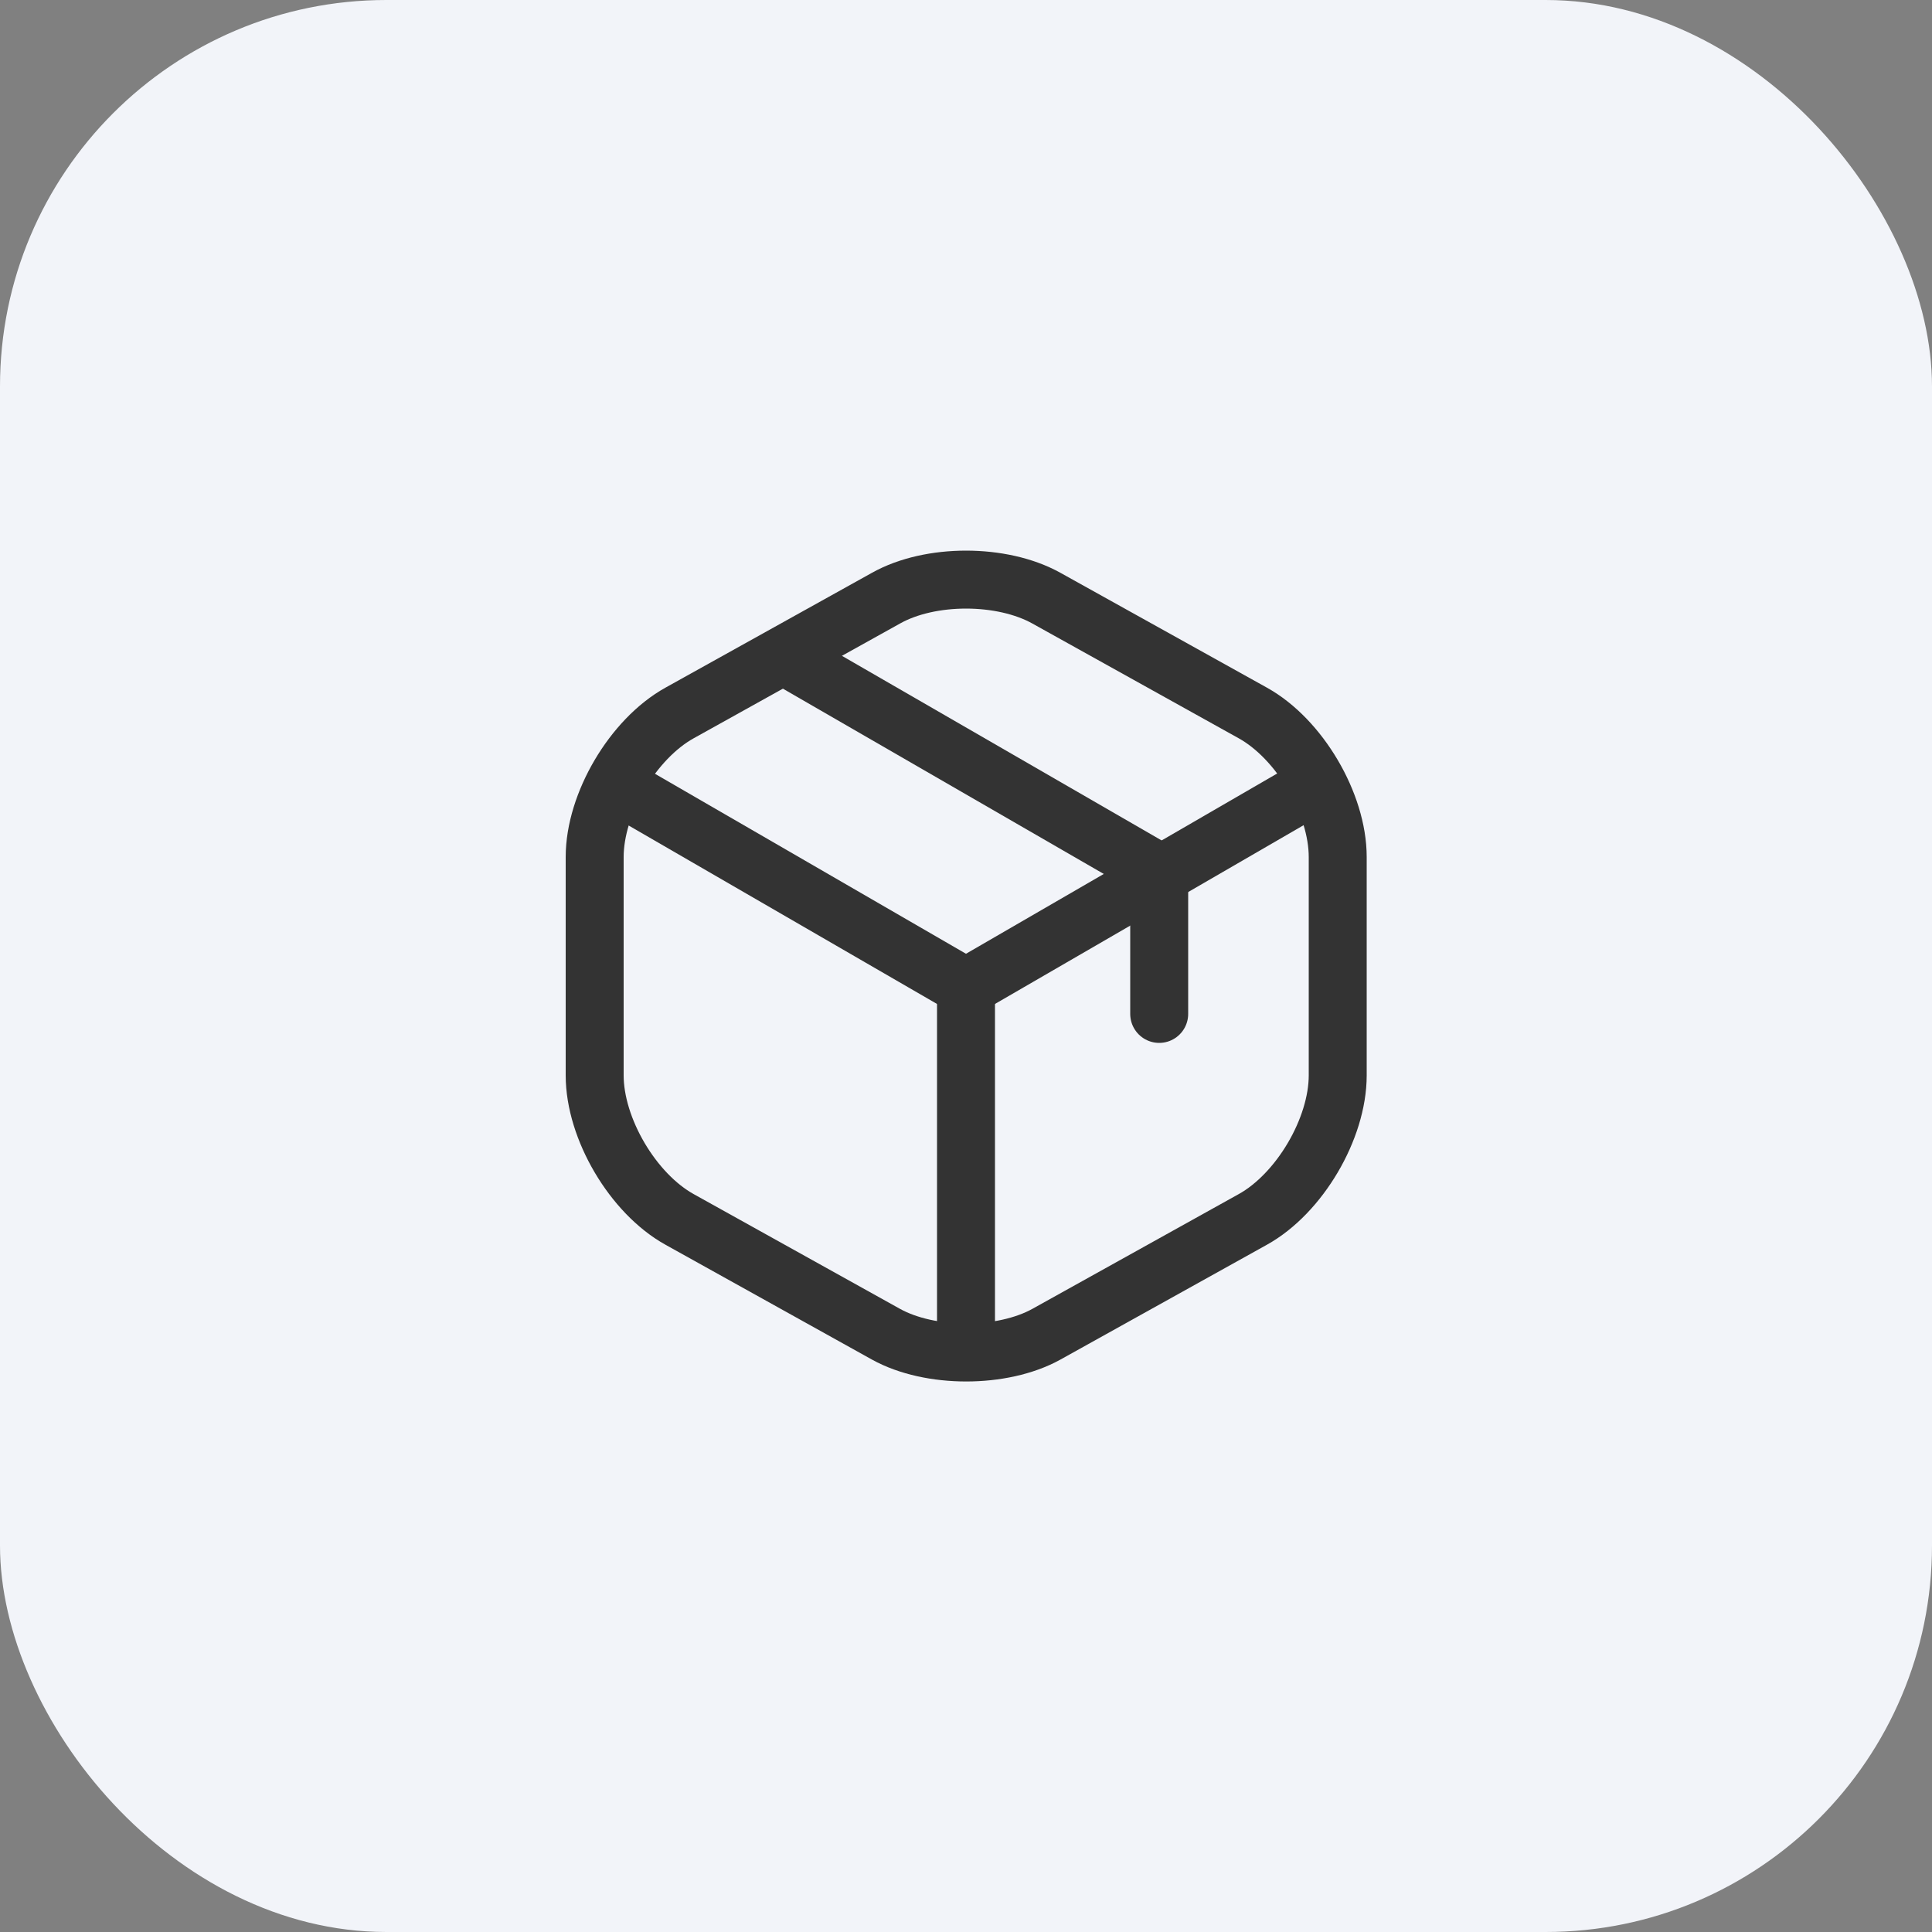 <svg width="50" height="50" viewBox="0 0 50 50" fill="none" xmlns="http://www.w3.org/2000/svg">
<rect x="0" y="0" width="50" height="50" fill="#808080" stroke="none"/>
<rect width="50" height="50" rx="10" fill="#F2F4F9"/>
<path d="M16.17 20.44L25 25.55L33.77 20.47" stroke="#333333" stroke-width="1.5" stroke-linecap="round" stroke-linejoin="round"/>
<path d="M25 34.61V25.54" stroke="#333333" stroke-width="1.5" stroke-linecap="round" stroke-linejoin="round"/>
<path d="M22.93 15.48L17.59 18.45C16.38 19.12 15.39 20.8 15.39 22.18V27.83C15.39 29.21 16.38 30.89 17.59 31.56L22.93 34.53C24.07 35.16 25.94 35.16 27.08 34.53L32.42 31.56C33.63 30.89 34.62 29.21 34.62 27.83V22.18C34.62 20.8 33.63 19.12 32.42 18.45L27.08 15.48C25.93 14.84 24.07 14.84 22.93 15.48Z" stroke="#333333" stroke-width="1.5" stroke-linecap="round" stroke-linejoin="round"/>
<path d="M30 26.24V22.58L20.51 17.1" stroke="#333333" stroke-width="1.5" stroke-linecap="round" stroke-linejoin="round"/>
</svg>
